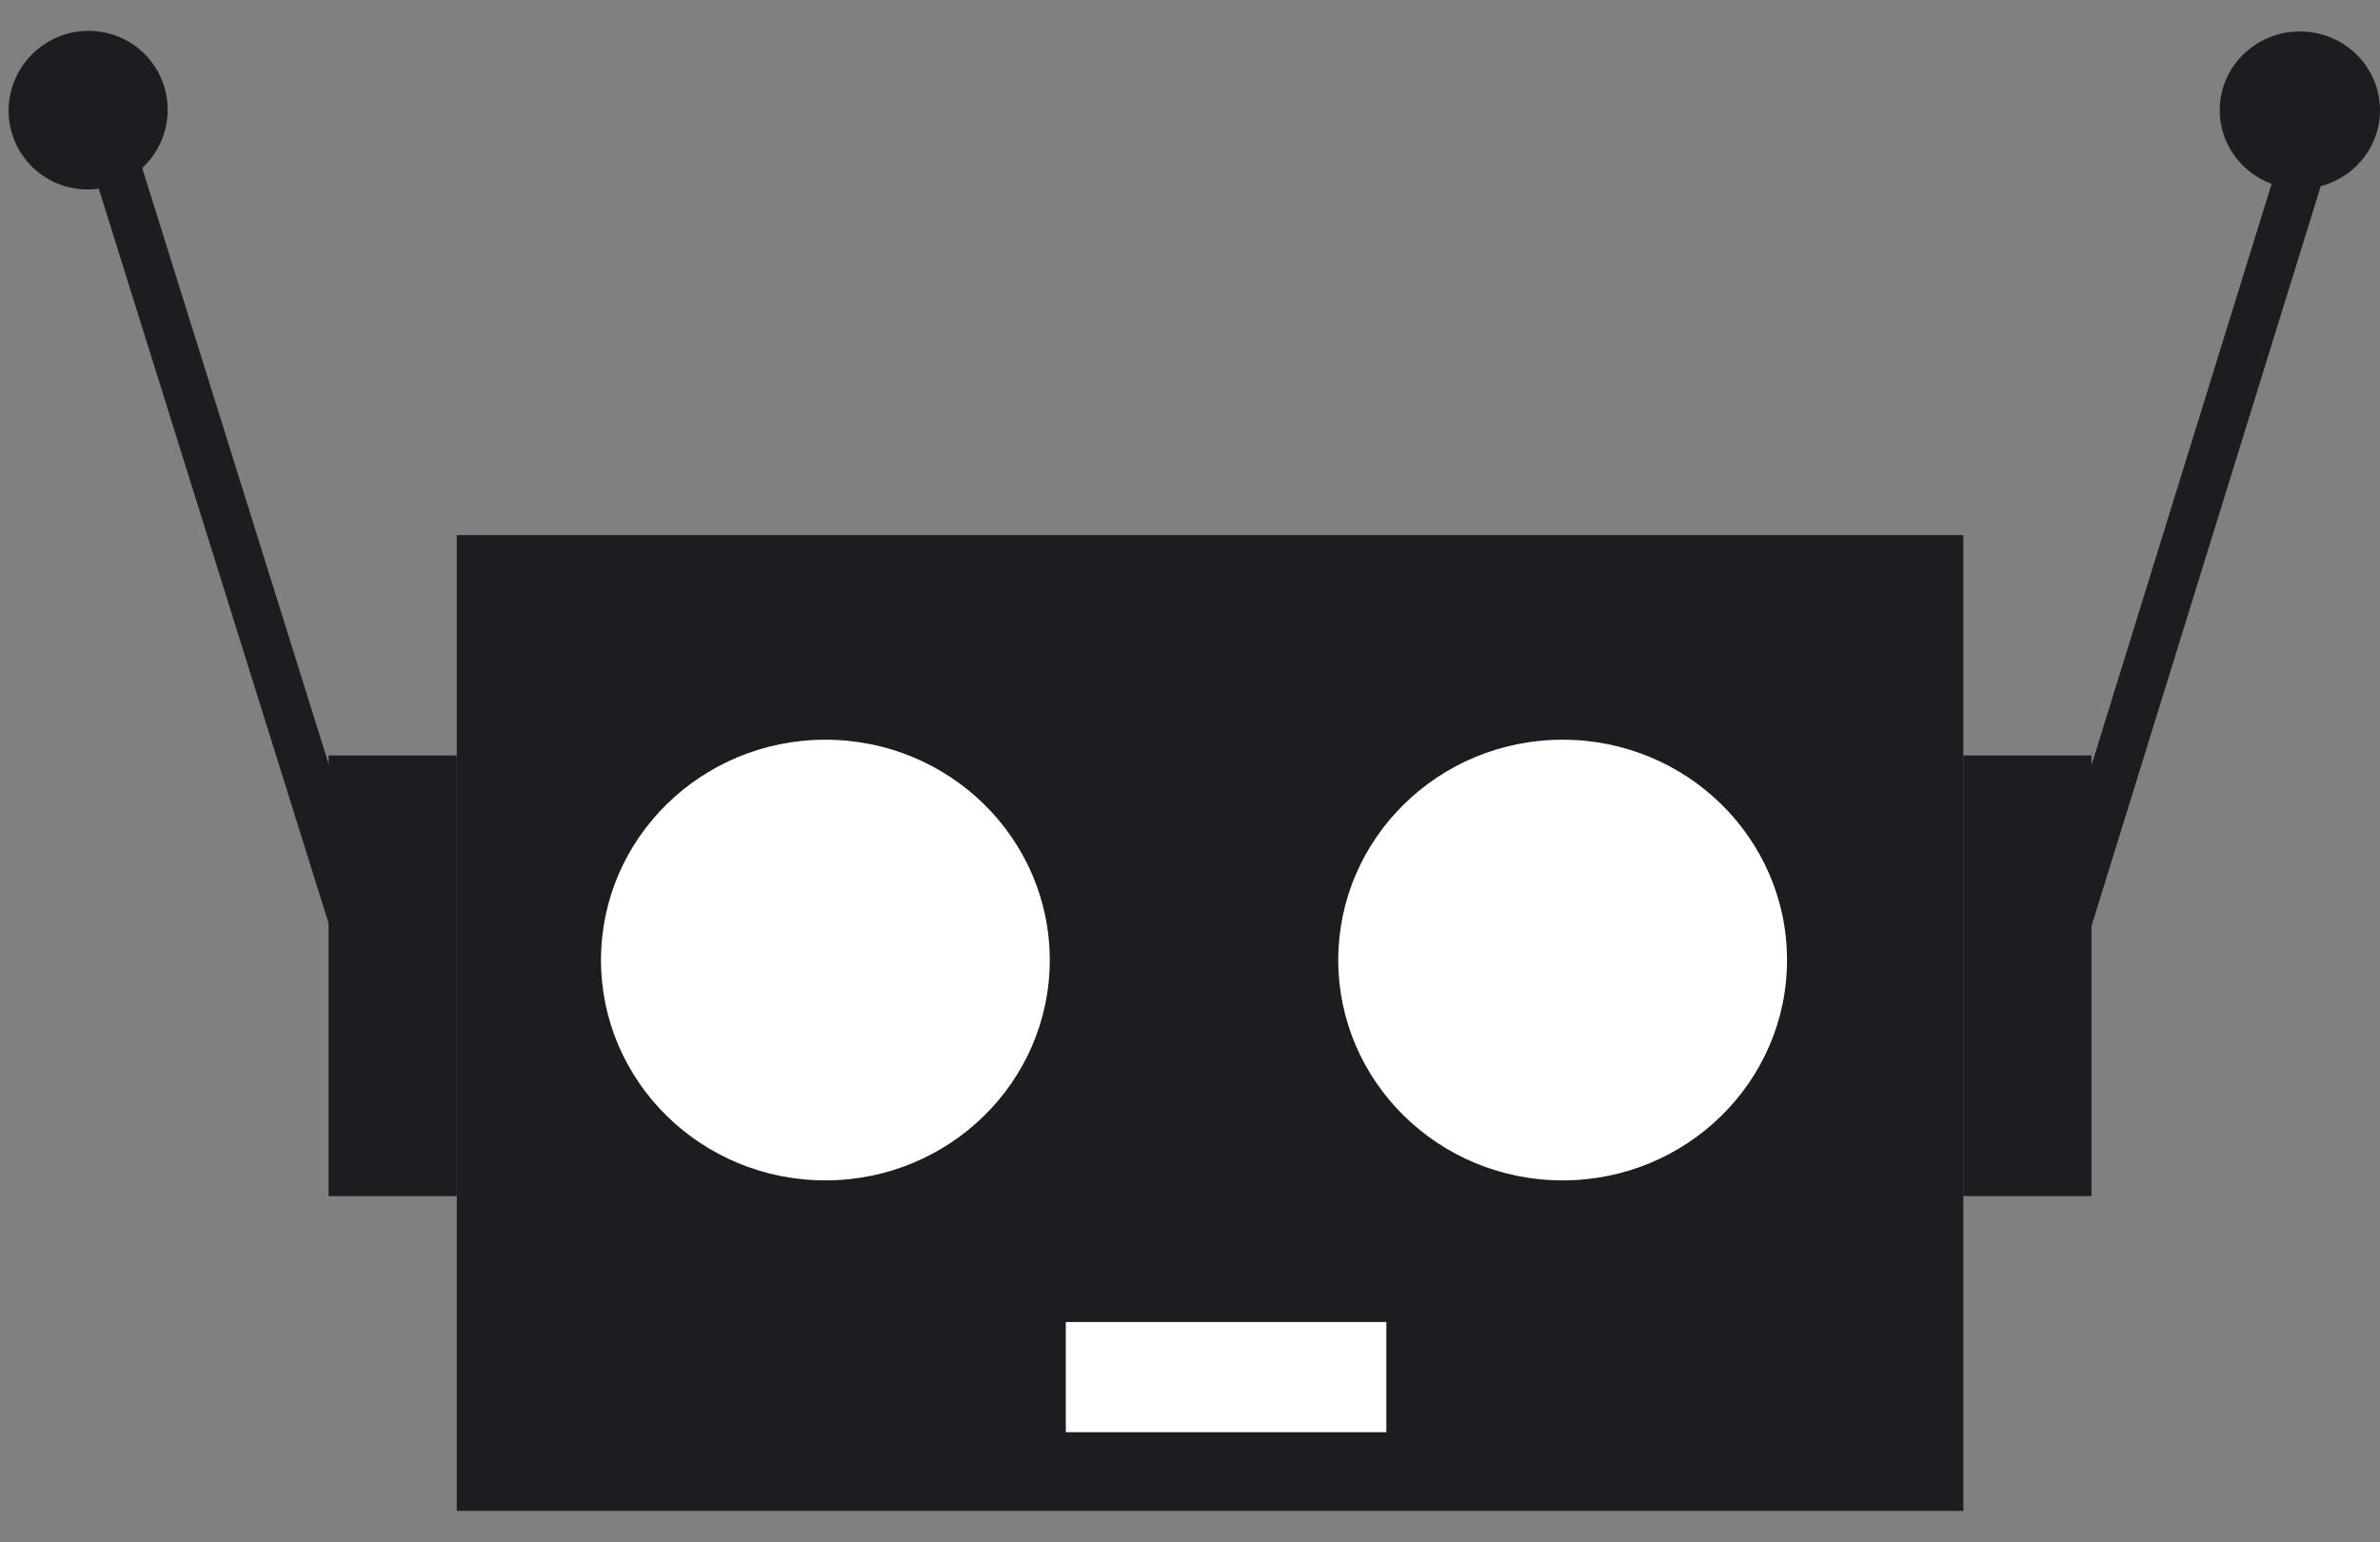 <?xml version="1.0" encoding="UTF-8"?>
 <svg width="54px" height="35px" viewBox="0 0 54 35" version="1.1" xmlns="http://www.w3.org/2000/svg" xmlns:xlink="http://www.w3.org/1999/xlink">
     <rect x="0" y="0" width="54" height="35" fill="#808080" stroke="none"/>
     <!-- Generator: Sketch 64 (93537) - https://sketch.com -->
     <title>icon</title>
     <desc>Created with Sketch.</desc>
     <g id="Page-1" stroke="none" stroke-width="1" fill="none" fill-rule="evenodd">
         <g id="Tablet" transform="translate(-9, -18)">
             <g id="Header" transform="translate(7, 18)">
                 <g id="nav">
                     <g id="icon">
                         <rect id="Rectangle" fill="#1D1C21" x="12.364" y="12.143" width="34.182" height="22.143"></rect>
                         <rect id="Rectangle" fill="#FFFFFF" x="26.182" y="30" width="7.273" height="2.5"></rect>
                         <ellipse id="Oval" fill="#FFFFFF" cx="20.727" cy="21.786" rx="5.091" ry="5"></ellipse>
                         <ellipse id="Oval" fill="#FFFFFF" cx="37.455" cy="21.786" rx="5.091" ry="5"></ellipse>
                         <rect id="Rectangle" fill="#1D1C21" x="46.545" y="17.143" width="2.909" height="10"></rect>
                         <rect id="Rectangle-Copy" fill="#1D1C21" x="9.455" y="17.143" width="2.909" height="10"></rect>
                         <line x1="48.727" y1="21.536" x2="54.182" y2="3.929" id="Line" stroke="#1D1C21" stroke-width="1.08" stroke-linecap="square"></line>
                         <ellipse id="Oval" fill="#1D1C21" cx="54.182" cy="2.5" rx="1.818" ry="1.786"></ellipse>
                         <line x1="4.86" y1="21.716" x2="10.136" y2="4.054" id="Line" stroke="#1D1C21" stroke-width="1.08" stroke-linecap="square" transform="translate(7.498, 12.885) rotate(-34) translate(-7.498, -12.885) "></line>
                         <ellipse id="Oval" fill="#1D1C21" transform="translate(4, 2.5) rotate(-34) translate(-4, -2.5) " cx="4" cy="2.5" rx="1.808" ry="1.796"></ellipse>
                     </g>
                 </g>
             </g>
         </g>
     </g>
 </svg>